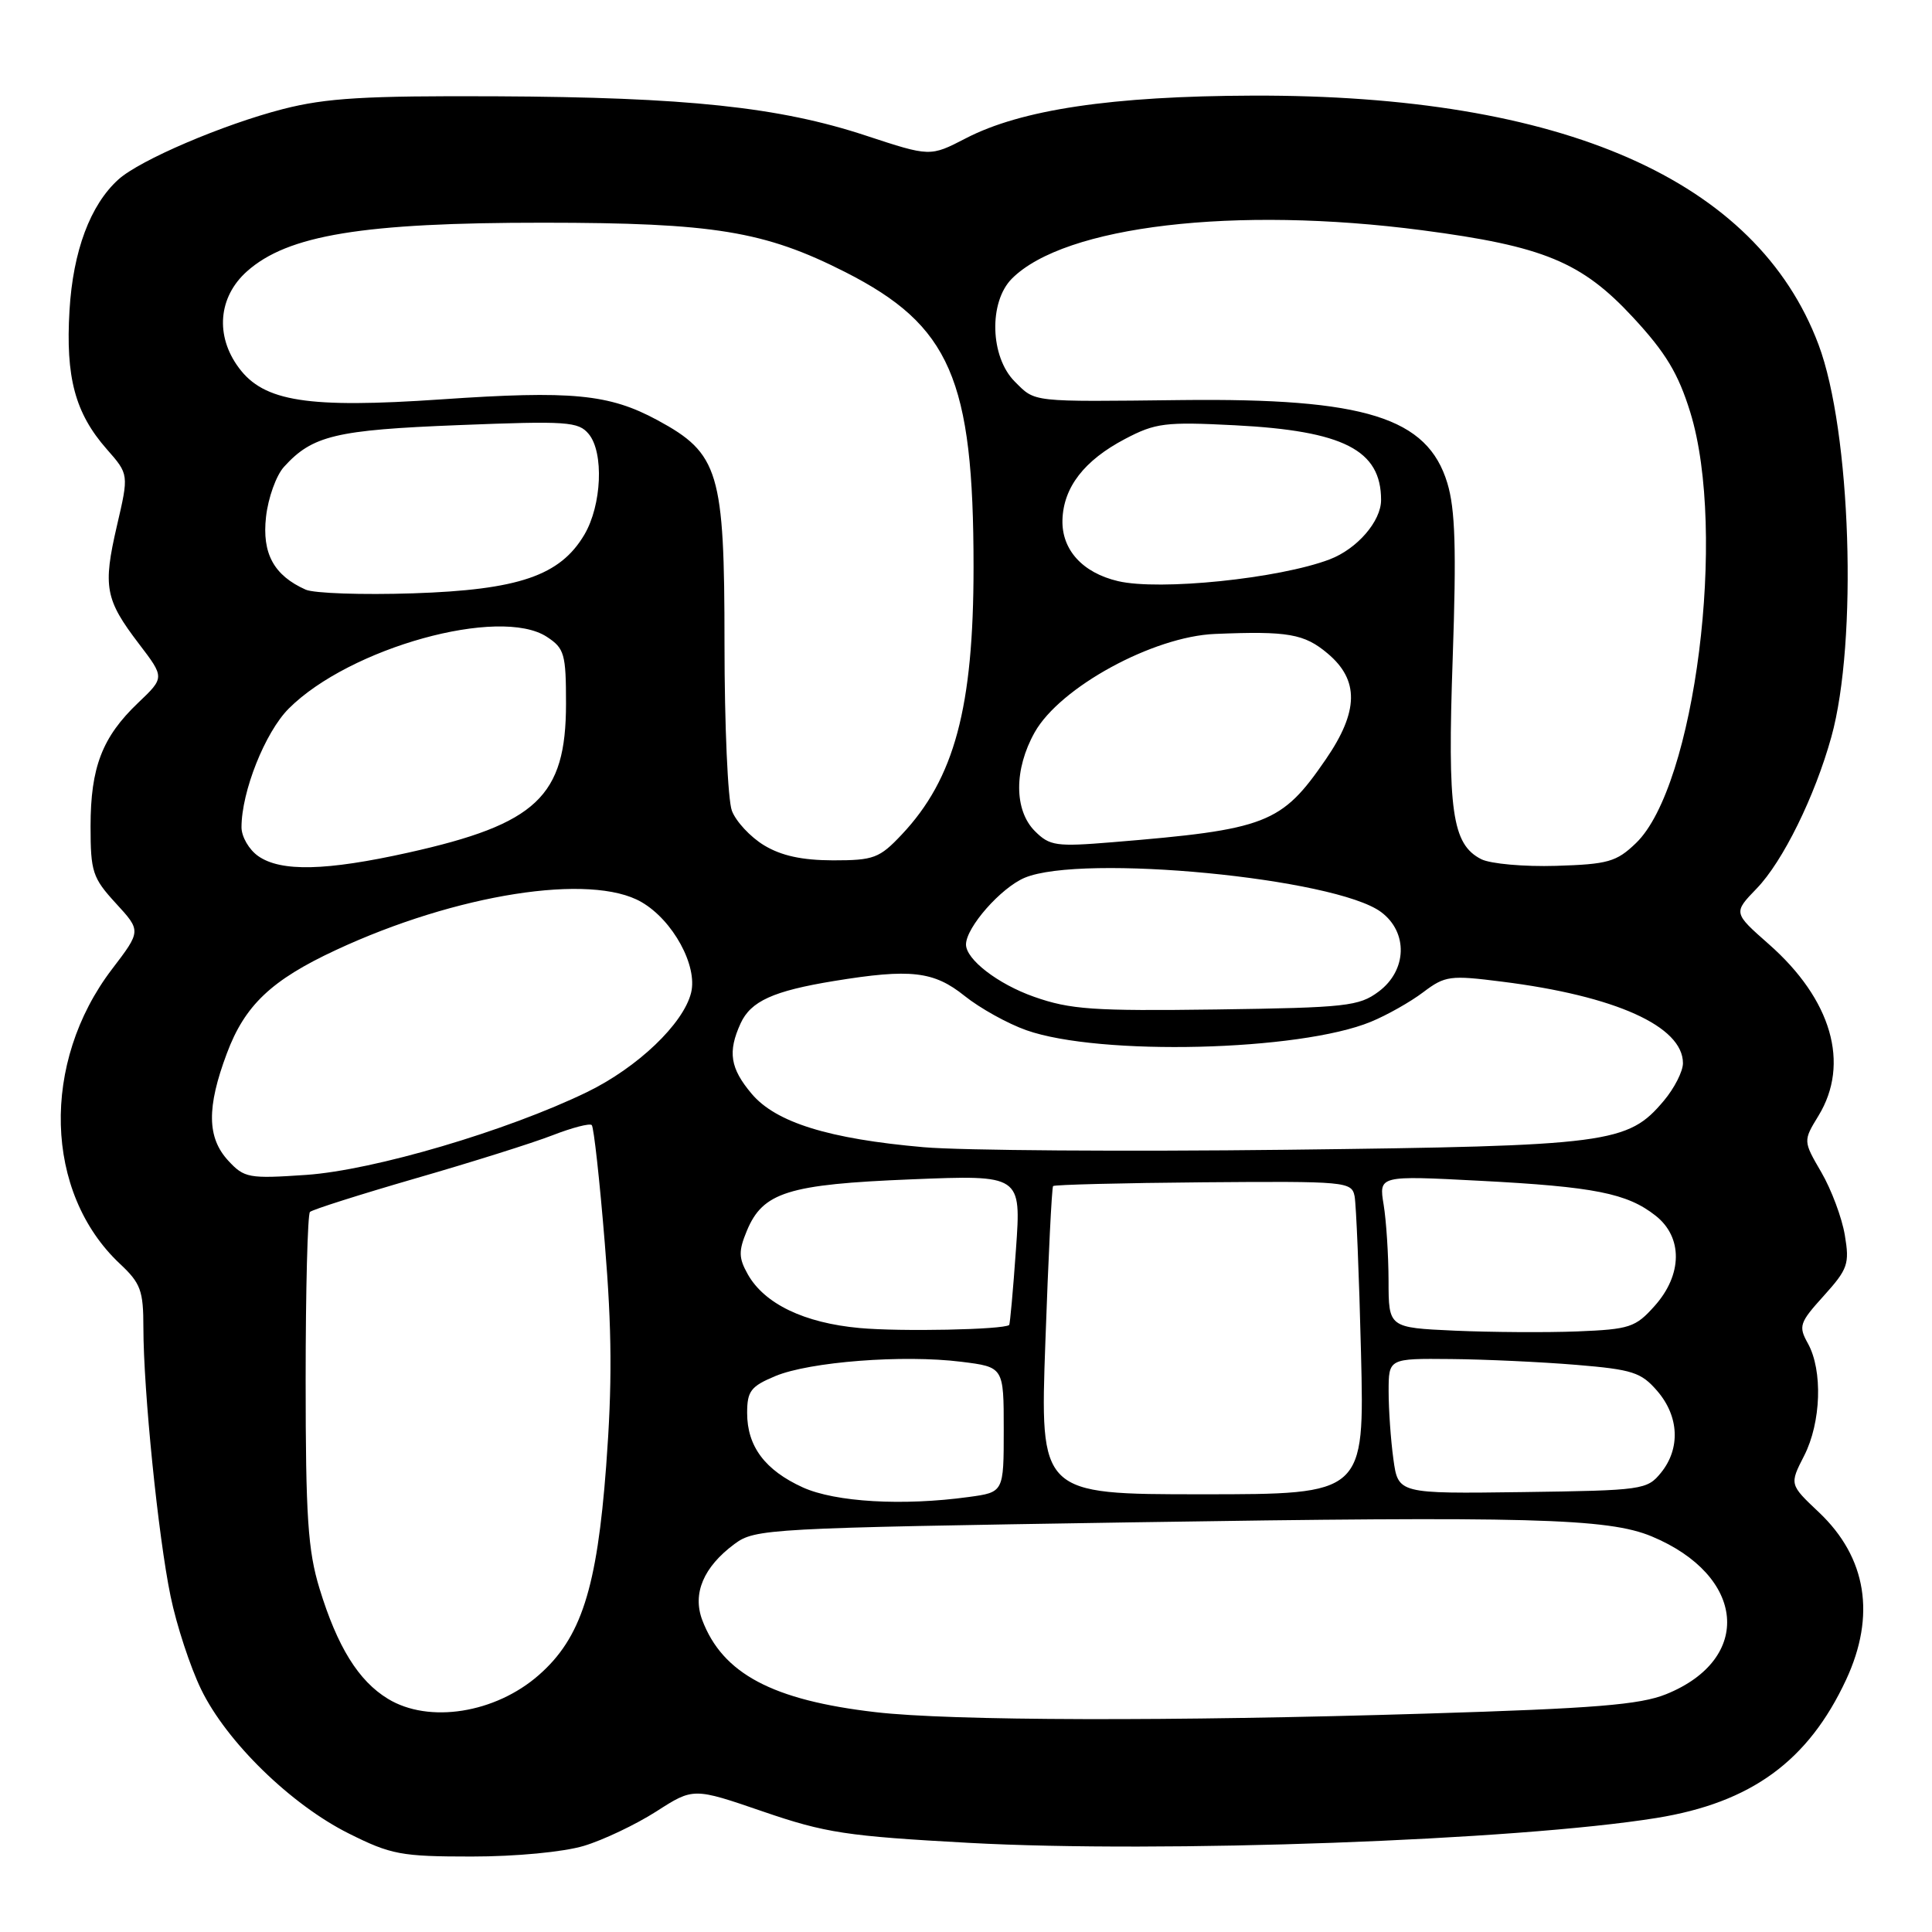 <?xml version="1.0" encoding="UTF-8" standalone="no"?>
<!DOCTYPE svg PUBLIC "-//W3C//DTD SVG 1.1//EN" "http://www.w3.org/Graphics/SVG/1.1/DTD/svg11.dtd" >
<svg xmlns="http://www.w3.org/2000/svg" xmlns:xlink="http://www.w3.org/1999/xlink" version="1.1" viewBox="0 0 256 256">
 <g >
 <path fill="currentColor"
d=" M 77.36 244.59 C 79.93 243.82 84.25 241.76 86.96 240.03 C 91.88 236.87 91.88 236.87 101.11 240.04 C 109.39 242.88 112.17 243.30 128.42 244.19 C 153.96 245.58 201.01 243.87 219.50 240.89 C 232.05 238.86 239.60 233.35 244.62 222.57 C 248.58 214.06 247.34 206.38 241.03 200.40 C 237.11 196.70 237.11 196.70 239.06 192.89 C 241.31 188.48 241.54 181.60 239.56 178.02 C 238.28 175.72 238.43 175.27 241.67 171.69 C 244.85 168.16 245.09 167.47 244.45 163.67 C 244.07 161.37 242.67 157.63 241.34 155.34 C 238.92 151.18 238.92 151.18 240.96 147.84 C 245.17 140.94 242.70 132.43 234.37 125.10 C 229.66 120.95 229.66 120.95 232.78 117.72 C 236.23 114.15 240.47 105.55 242.66 97.66 C 246.18 85.01 245.27 57.10 240.96 45.65 C 232.76 23.83 207.09 12.54 166.00 12.67 C 147.33 12.73 135.30 14.52 127.95 18.34 C 123.25 20.77 123.25 20.77 114.74 17.97 C 103.26 14.18 90.96 12.88 65.71 12.76 C 48.32 12.68 43.24 12.98 37.50 14.45 C 29.57 16.49 18.53 21.21 15.69 23.78 C 11.96 27.15 9.68 33.25 9.21 41.12 C 8.68 50.00 9.95 54.74 14.14 59.51 C 17.08 62.85 17.08 62.85 15.49 69.68 C 13.62 77.77 13.93 79.44 18.41 85.31 C 21.82 89.78 21.82 89.78 18.29 93.14 C 13.55 97.66 12.00 101.67 12.00 109.48 C 12.00 115.52 12.26 116.32 15.35 119.69 C 18.71 123.35 18.71 123.35 14.84 128.42 C 5.40 140.80 5.86 158.03 15.87 167.44 C 18.65 170.04 19.00 171.00 19.00 175.94 C 19.01 184.30 20.96 203.58 22.60 211.50 C 23.39 215.35 25.22 220.91 26.65 223.85 C 30.02 230.80 38.55 239.12 46.22 242.95 C 51.82 245.75 53.15 246.00 62.50 246.00 C 68.37 246.00 74.66 245.40 77.36 244.59 Z  M 116.02 226.87 C 102.36 225.29 95.74 221.77 93.05 214.66 C 91.73 211.15 93.22 207.63 97.32 204.59 C 100.06 202.56 101.63 202.48 149.82 201.72 C 202.65 200.89 213.07 201.17 218.86 203.58 C 231.32 208.78 232.33 219.82 220.77 224.49 C 217.31 225.89 211.28 226.38 189.00 227.06 C 155.28 228.10 125.98 228.03 116.02 226.87 Z  M 51.40 225.10 C 47.50 222.73 44.70 218.21 42.34 210.50 C 40.80 205.46 40.50 201.02 40.50 182.83 C 40.50 170.92 40.76 160.91 41.07 160.59 C 41.39 160.28 47.69 158.28 55.07 156.14 C 62.46 154.01 70.62 151.44 73.21 150.43 C 75.81 149.42 78.15 148.81 78.41 149.08 C 78.68 149.34 79.46 156.40 80.14 164.76 C 81.09 176.25 81.13 183.46 80.32 194.26 C 79.10 210.52 77.00 217.04 71.40 221.95 C 65.63 227.02 56.82 228.41 51.40 225.10 Z  M 106.38 197.09 C 101.37 194.81 99.00 191.65 99.00 187.23 C 99.00 184.33 99.48 183.70 102.73 182.34 C 107.28 180.44 119.69 179.48 127.36 180.44 C 133.00 181.14 133.00 181.14 133.00 189.44 C 133.00 197.73 133.00 197.73 128.36 198.36 C 119.62 199.56 110.69 199.04 106.38 197.09 Z  M 138.52 177.75 C 138.91 166.61 139.37 157.35 139.54 157.16 C 139.71 156.98 148.67 156.75 159.46 156.66 C 178.35 156.51 179.10 156.57 179.49 158.50 C 179.70 159.60 180.09 168.94 180.34 179.25 C 180.80 198.00 180.80 198.00 159.30 198.00 C 137.79 198.00 137.79 198.00 138.52 177.75 Z  M 184.63 193.33 C 184.28 190.79 184.00 186.76 184.00 184.36 C 184.00 180.00 184.00 180.00 192.25 180.08 C 196.79 180.12 204.26 180.47 208.86 180.85 C 216.33 181.47 217.47 181.84 219.61 184.33 C 222.49 187.68 222.68 191.94 220.10 195.13 C 218.25 197.41 217.68 197.49 201.73 197.71 C 185.26 197.93 185.26 197.93 184.63 193.33 Z  M 113.90 175.97 C 106.55 175.30 101.28 172.76 99.08 168.84 C 97.87 166.68 97.85 165.77 98.96 163.09 C 101.08 157.98 104.41 156.93 120.74 156.27 C 135.32 155.68 135.32 155.68 134.62 165.54 C 134.24 170.96 133.83 175.48 133.72 175.57 C 132.91 176.19 119.32 176.47 113.90 175.97 Z  M 192.75 176.32 C 184.00 175.92 184.00 175.92 183.99 169.71 C 183.98 166.29 183.69 161.76 183.34 159.63 C 182.70 155.76 182.70 155.76 196.10 156.46 C 211.25 157.25 215.60 158.11 219.37 161.08 C 223.00 163.93 222.95 168.90 219.25 173.04 C 216.71 175.89 215.94 176.14 209.00 176.42 C 204.88 176.58 197.56 176.53 192.75 176.32 Z  M 30.25 153.80 C 27.43 150.75 27.37 146.75 30.06 139.58 C 32.44 133.20 35.97 129.86 44.50 125.89 C 60.46 118.45 78.31 115.65 85.00 119.53 C 89.17 121.94 92.47 127.99 91.57 131.56 C 90.54 135.67 84.49 141.44 77.80 144.70 C 67.19 149.85 49.53 155.06 40.58 155.68 C 32.96 156.20 32.37 156.09 30.25 153.80 Z  M 122.38 152.01 C 109.82 150.91 102.79 148.73 99.59 144.92 C 96.75 141.55 96.41 139.38 98.13 135.61 C 99.48 132.66 102.45 131.31 110.50 129.99 C 120.66 128.33 123.72 128.68 127.81 131.96 C 129.84 133.59 133.53 135.64 136.00 136.51 C 145.70 139.94 172.21 139.29 181.65 135.39 C 183.77 134.52 186.89 132.76 188.59 131.47 C 191.48 129.29 192.14 129.20 198.99 130.07 C 214.04 131.95 223.00 135.99 223.00 140.88 C 223.00 141.96 221.86 144.20 220.47 145.85 C 215.69 151.53 213.32 151.84 170.50 152.35 C 149.05 152.60 127.39 152.45 122.38 152.01 Z  M 137.02 132.08 C 132.24 130.40 127.99 127.13 128.00 125.14 C 128.02 122.87 132.62 117.64 135.77 116.31 C 143.37 113.11 176.94 116.34 183.00 120.85 C 186.60 123.53 186.45 128.58 182.68 131.39 C 180.08 133.33 178.40 133.52 161.18 133.76 C 144.86 133.98 141.81 133.77 137.02 132.08 Z  M 34.22 113.44 C 33.00 112.59 32.00 110.87 32.00 109.62 C 32.00 104.88 35.13 97.03 38.26 93.89 C 46.33 85.82 66.23 80.30 72.47 84.39 C 74.79 85.91 75.00 86.65 75.00 93.27 C 74.99 105.54 71.12 109.19 54.09 112.98 C 43.22 115.40 37.22 115.54 34.22 113.44 Z  M 196.28 113.85 C 192.40 111.88 191.78 107.48 192.49 87.23 C 192.99 72.76 192.83 67.48 191.78 64.01 C 189.15 55.32 180.89 52.74 156.61 53.01 C 136.39 53.24 137.24 53.33 134.45 50.55 C 131.19 47.28 130.99 40.01 134.09 36.91 C 141.08 29.92 163.65 27.26 188.45 30.51 C 204.53 32.62 209.59 34.71 216.40 42.07 C 220.72 46.73 222.38 49.49 223.97 54.63 C 228.86 70.47 224.60 104.22 216.76 111.73 C 214.19 114.20 213.06 114.52 206.19 114.73 C 201.96 114.86 197.50 114.46 196.28 113.85 Z  M 101.23 112.00 C 99.42 110.90 97.51 108.84 96.98 107.43 C 96.44 106.02 96.00 96.07 96.00 85.32 C 96.00 62.49 95.28 60.09 87.11 55.67 C 80.71 52.21 75.78 51.73 58.46 52.92 C 40.79 54.13 34.97 53.22 31.65 48.74 C 28.49 44.50 28.92 39.35 32.72 35.96 C 38.12 31.14 48.09 29.50 72.00 29.51 C 94.58 29.52 101.29 30.62 112.00 36.05 C 125.91 43.12 129.00 50.22 129.00 75.13 C 129.00 93.76 126.47 103.18 119.48 110.59 C 116.53 113.72 115.78 114.00 110.38 114.00 C 106.27 113.99 103.52 113.39 101.23 112.00 Z  M 137.13 110.13 C 134.36 107.36 134.35 101.94 137.10 97.04 C 140.45 91.07 152.80 84.33 161.00 84.00 C 170.67 83.60 172.82 83.98 175.92 86.59 C 180.12 90.12 180.05 94.26 175.66 100.64 C 169.81 109.16 167.85 109.92 147.38 111.60 C 139.95 112.21 139.09 112.09 137.13 110.13 Z  M 40.50 78.13 C 36.29 76.25 34.70 73.34 35.25 68.48 C 35.53 65.97 36.60 62.99 37.63 61.86 C 41.39 57.71 44.48 56.97 60.76 56.33 C 75.16 55.76 76.64 55.86 78.01 57.51 C 80.04 59.96 79.74 66.94 77.43 70.85 C 74.22 76.28 68.73 78.16 54.71 78.62 C 48.00 78.84 41.60 78.62 40.50 78.13 Z  M 148.13 77.00 C 143.43 75.89 140.67 72.84 140.78 68.89 C 140.91 64.57 143.66 61.01 149.06 58.17 C 153.11 56.04 154.39 55.88 163.63 56.35 C 178.03 57.09 183.00 59.63 183.00 66.25 C 183.00 69.07 179.83 72.73 176.19 74.12 C 169.48 76.67 153.62 78.30 148.13 77.00 Z "/>
</g>
</svg>